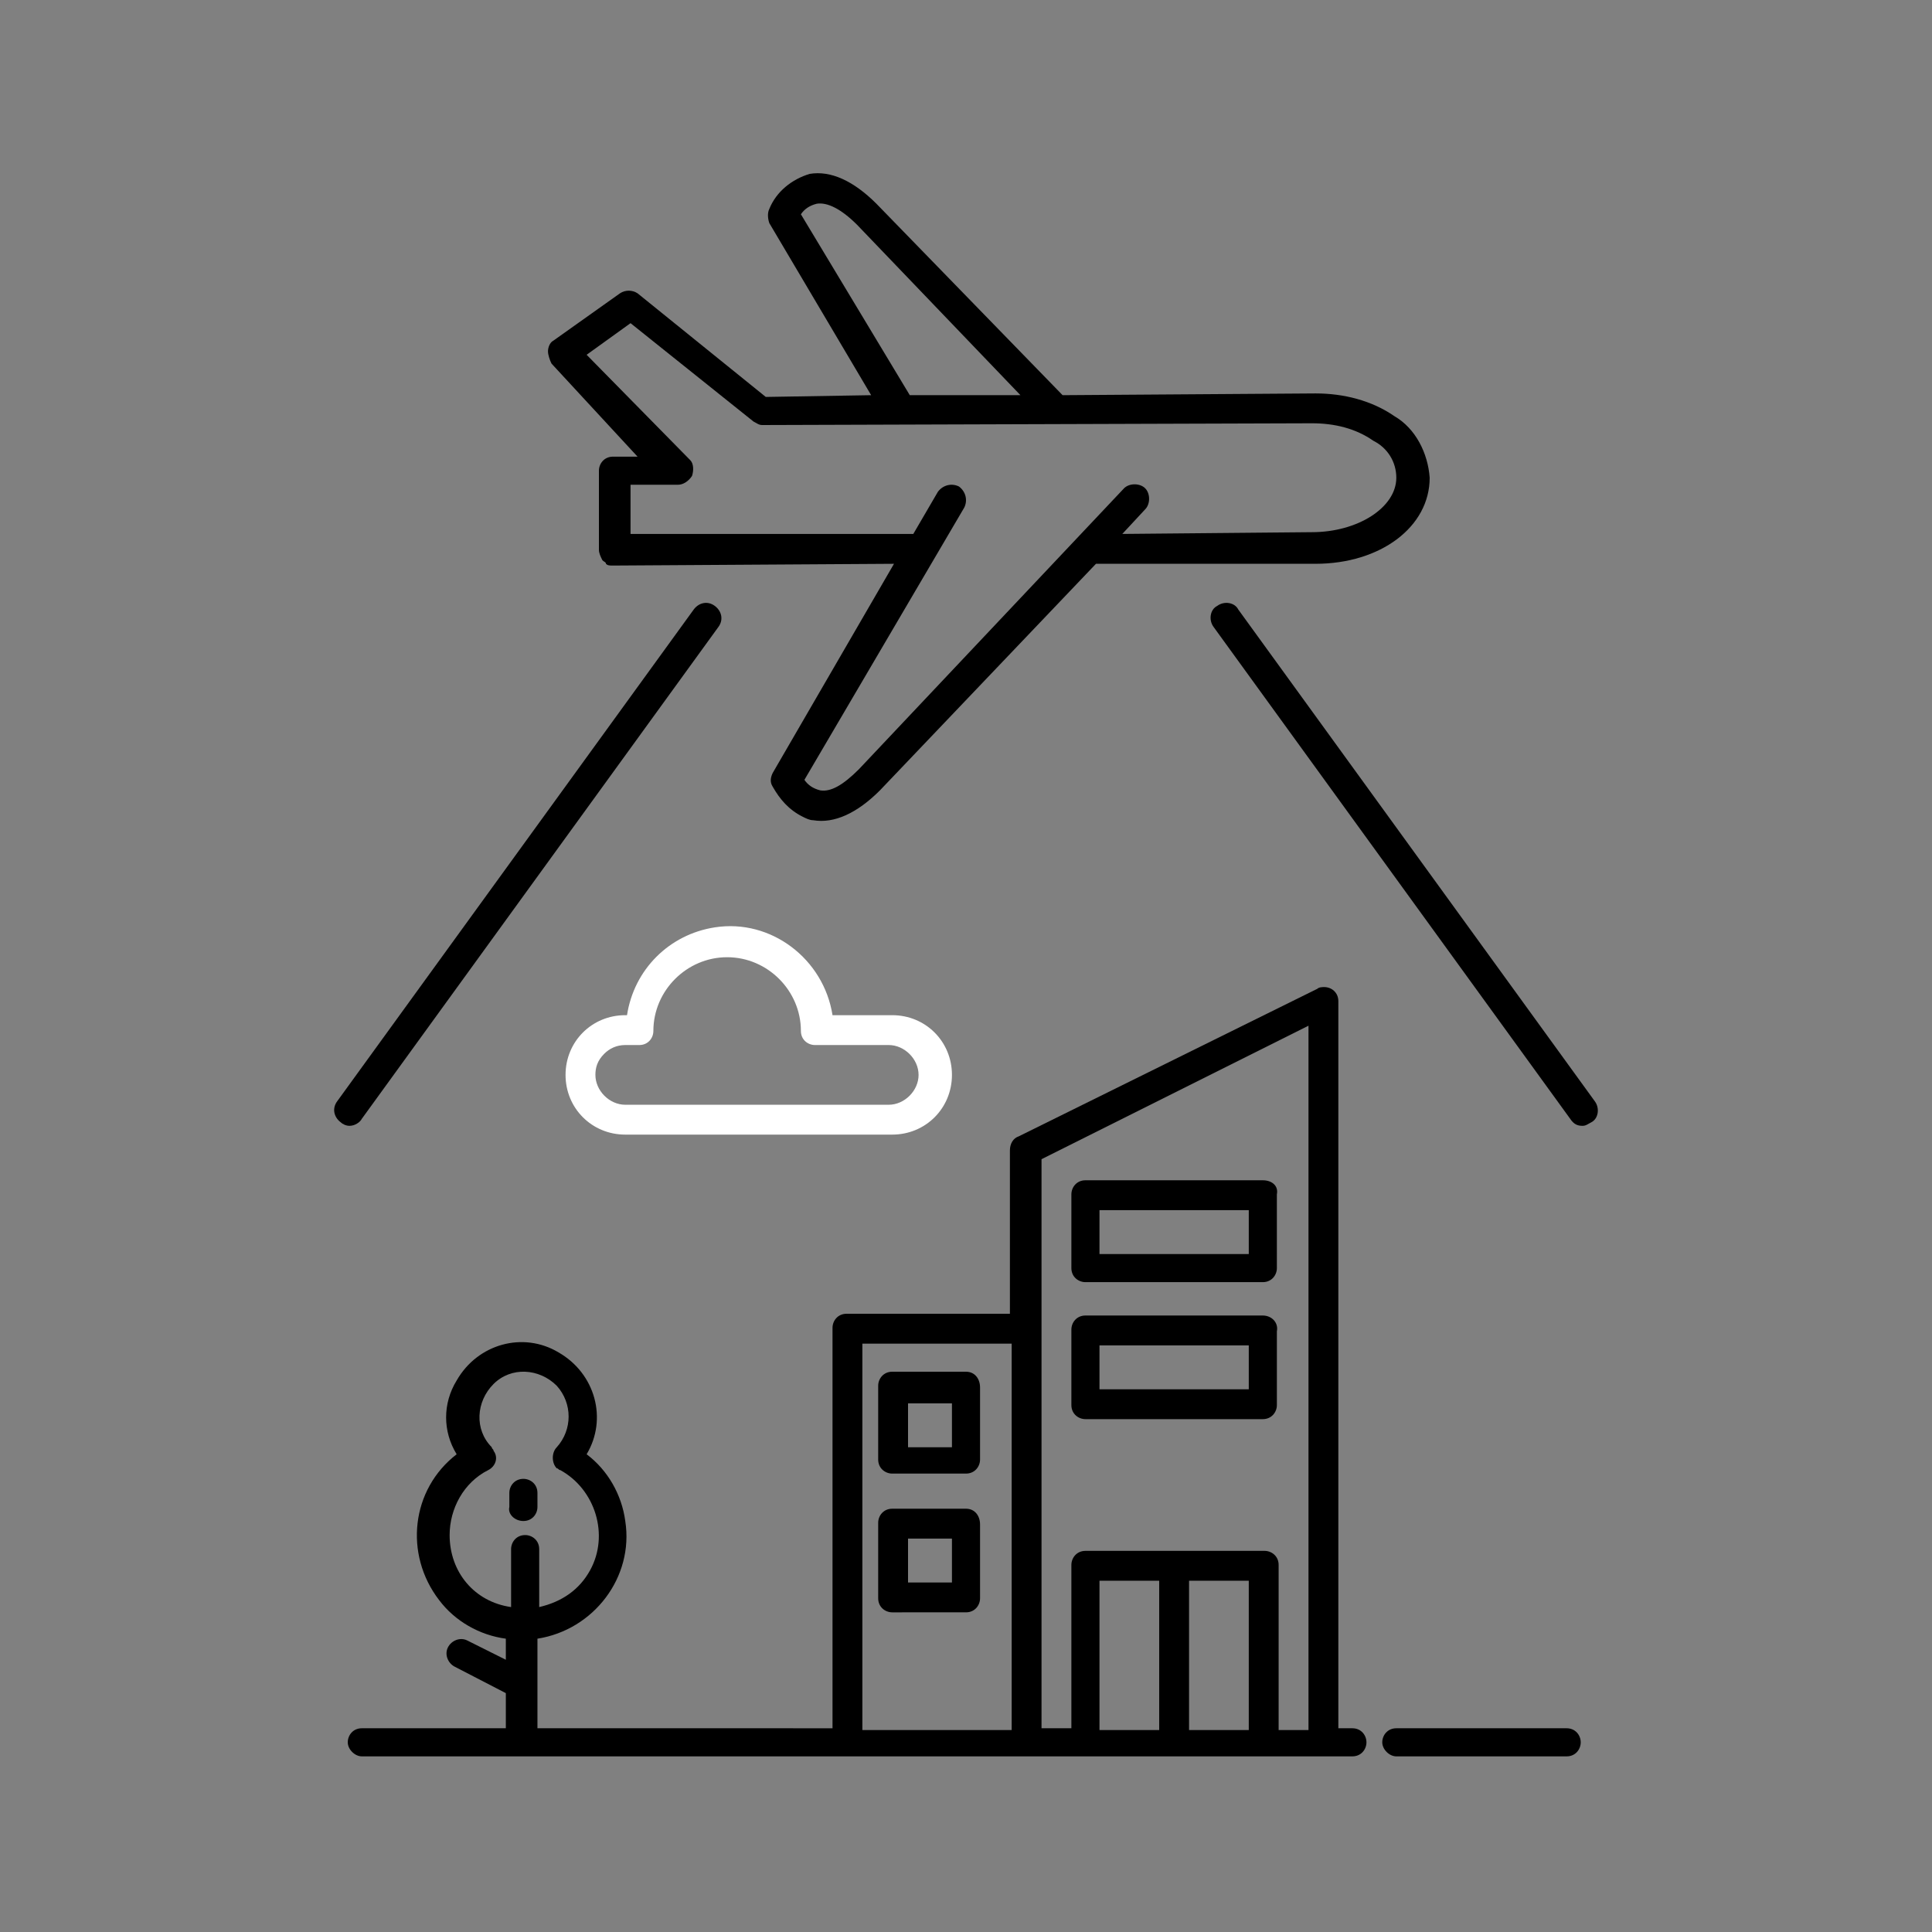 <svg width="110" height="110" xmlns="http://www.w3.org/2000/svg" x="0px" y="0px"
	 viewBox="0 0 110 110" style="enable-background:new 0 0 110 110;" xml:space="preserve">
<rect x="0" y="0" width="110" height="110" fill="#808080" stroke="none"/>
<style type="text/css">
	.st0{fill:#FFFFFF;}
</style>
<g>
	<path d="M34.9,26c-0.5,0-0.8,0.4-0.8,0.8l0,4.5c0,0.2,0.1,0.4,0.2,0.6c0.1,0.1,0.2,0.1,0.2,0.2c0.1,0.1,0.2,0.1,0.4,0.1l16-0.1
		L44,44c-0.1,0.2-0.2,0.5,0,0.8c0.4,0.7,0.9,1.3,1.7,1.7c0.2,0.1,0.4,0.2,0.6,0.2c1.2,0.2,2.5-0.4,3.8-1.7l12.3-12.9l12.5,0
		c3.7,0,6.5-2.1,6.5-4.9c-0.1-1.4-0.8-2.8-2-3.5c-1.3-0.9-2.9-1.3-4.5-1.3l-14.4,0.1L49.9,11.6c-1.3-1.3-2.6-1.9-3.8-1.7
		c-1,0.3-1.9,1-2.3,2c-0.1,0.2-0.1,0.5,0,0.8l5.8,9.8l-6,0.1l-7.3-5.9c-0.3-0.2-0.7-0.2-1,0l-3.8,2.7c-0.2,0.1-0.3,0.4-0.3,0.6
		c0,0.2,0.1,0.5,0.2,0.7l4.9,5.3L34.9,26z M45.6,12.2c0.2-0.3,0.5-0.5,0.9-0.6c0.6-0.1,1.4,0.3,2.3,1.2l9.3,9.7l-6.3,0L45.6,12.2z
		 M33.4,20.2l2.5-1.8l7,5.6c0.2,0.1,0.3,0.2,0.5,0.2l31.3-0.1c1.3,0,2.5,0.3,3.5,1c0.8,0.4,1.3,1.2,1.3,2.1c0,1.7-2.2,3.1-4.8,3.1
		l-10.8,0.1l1.3-1.4c0.3-0.3,0.3-0.9,0-1.2c-0.3-0.3-0.9-0.3-1.2,0l-15.1,16c-0.9,0.9-1.6,1.3-2.2,1.2c-0.4-0.1-0.7-0.3-0.9-0.6
		l9.1-15.5c0.2-0.4,0.1-0.9-0.3-1.2c-0.4-0.2-0.9-0.1-1.2,0.3l-1.4,2.4l-16.1,0l0-2.8l2.7,0c0.3,0,0.6-0.2,0.8-0.5
		c0.1-0.3,0.1-0.7-0.1-0.9L33.4,20.2z"/>
	<path d="M77,98.4h-0.8V57c0-0.5-0.4-0.8-0.8-0.8c-0.1,0-0.3,0-0.4,0.1L58,64.7c-0.3,0.1-0.5,0.4-0.5,0.8v9.3h-9.3
		c-0.5,0-0.8,0.4-0.8,0.8v22.8H30.6v-5.1c3.2-0.5,5.5-3.5,5-6.7c-0.2-1.5-1-2.9-2.2-3.8c1.2-2,0.5-4.6-1.6-5.8
		c-2-1.2-4.6-0.5-5.8,1.6c-0.8,1.3-0.8,2.9,0,4.2c-2.6,2-3,5.7-1,8.3c0.9,1.2,2.3,2,3.8,2.2v1.2l-2.2-1.1c-0.4-0.2-0.9,0-1.1,0.4
		s0,0.9,0.4,1.1c0,0,0,0,0,0l2.9,1.5v2h-8.2c-0.5,0-0.8,0.4-0.8,0.8s0.4,0.8,0.8,0.8H77c0.5,0,0.8-0.4,0.8-0.8S77.5,98.4,77,98.4z
		 M25.6,87.4c0-1.5,0.8-3,2.2-3.7c0.4-0.2,0.6-0.7,0.3-1.1c0-0.1-0.1-0.1-0.1-0.2c-1-1-0.9-2.6,0.1-3.6s2.6-0.9,3.6,0.1
		c0.9,1,0.9,2.5,0,3.5c-0.3,0.3-0.3,0.9,0,1.2c0.1,0,0.1,0.1,0.2,0.1c2,1.1,2.8,3.7,1.7,5.7c-0.6,1.1-1.6,1.8-2.9,2.1v-3.3
		c0-0.5-0.4-0.8-0.8-0.8c-0.5,0-0.8,0.4-0.8,0.8v3.3C27,91.2,25.6,89.5,25.6,87.4z M49.1,76.5h8.5v22h-8.5V76.5z M62.6,98.4V90H66
		v8.5H62.6z M67.7,98.4V90h3.4v8.5H67.7z M72.8,98.4v-9.3c0-0.5-0.4-0.8-0.8-0.8H61.8c-0.5,0-0.8,0.4-0.8,0.8v9.3h-1.7V66l15.2-7.6
		v40.1H72.8z"/>
	<path d="M89.2,98.4h-9.7c-0.5,0-0.8,0.4-0.8,0.8s0.4,0.8,0.8,0.8h9.7c0.5,0,0.8-0.4,0.8-0.8S89.7,98.4,89.2,98.4z"/>
	<path d="M29.8,86.6c0.5,0,0.8-0.4,0.8-0.8v-0.8c0-0.5-0.4-0.8-0.8-0.8c-0.5,0-0.8,0.4-0.8,0.8v0.8C28.9,86.2,29.3,86.6,29.8,86.6z"
		/>
	<path class="st0" d="M35.6,64.6h15.2c1.9,0,3.4-1.5,3.4-3.4c0-1.9-1.5-3.4-3.4-3.4h-3.4c-0.5-3.2-3.5-5.5-6.7-5
		c-2.6,0.4-4.6,2.4-5,5h-0.1c-1.9,0-3.4,1.5-3.4,3.4C32.2,63.1,33.7,64.6,35.6,64.6z M34.4,60c0.3-0.3,0.7-0.5,1.2-0.5h0.8
		c0.5,0,0.8-0.4,0.8-0.8c0-2.3,1.9-4.2,4.2-4.2s4.2,1.9,4.2,4.2c0,0.5,0.4,0.8,0.8,0.8h4.2c0.9,0,1.7,0.8,1.7,1.7
		c0,0.9-0.8,1.7-1.7,1.7H35.6c-0.9,0-1.7-0.8-1.7-1.7C33.9,60.8,34,60.4,34.4,60z"/>
	<path d="M71.9,74.9H61.8c-0.5,0-0.8,0.4-0.8,0.8V80c0,0.5,0.4,0.8,0.8,0.8h10.1c0.5,0,0.8-0.4,0.8-0.8v-4.2
		C72.8,75.3,72.4,74.9,71.9,74.9z M71.1,79.1h-8.5v-2.5h8.5V79.1z"/>
	<path d="M71.9,67.2H61.8c-0.5,0-0.8,0.4-0.8,0.8v4.2c0,0.5,0.4,0.8,0.8,0.8h10.1c0.5,0,0.8-0.4,0.8-0.8V68
		C72.8,67.5,72.4,67.2,71.9,67.2z M71.1,71.4h-8.5v-2.5h8.5V71.4z"/>
	<path d="M55,78.1h-4.2c-0.5,0-0.8,0.4-0.8,0.8v4.2c0,0.5,0.4,0.8,0.8,0.8H55c0.5,0,0.8-0.4,0.8-0.8V79C55.8,78.5,55.5,78.1,55,78.1
		z M54.2,82.4h-2.5v-2.5h2.5V82.4z"/>
	<path d="M55,85.9h-4.2c-0.5,0-0.8,0.4-0.8,0.8V91c0,0.5,0.4,0.8,0.8,0.8H55c0.5,0,0.8-0.4,0.8-0.8v-4.2
		C55.8,86.3,55.5,85.9,55,85.9z M54.2,90.1h-2.5v-2.5h2.5V90.1z"/>
	<path d="M40.4,35"/>
	<path d="M19.9,64.1c-0.2,0-0.4-0.1-0.5-0.2c-0.4-0.3-0.5-0.8-0.2-1.2l20.3-28c0.3-0.4,0.8-0.5,1.2-0.2c0.4,0.3,0.5,0.8,0.2,1.2
		l-20.3,28C20.5,63.9,20.2,64.1,19.9,64.1z"/>
	<path d="M90.1,64.1c-0.3,0-0.5-0.1-0.7-0.4l-20.3-28c-0.3-0.4-0.2-1,0.2-1.2c0.4-0.3,1-0.2,1.2,0.2l20.3,28c0.3,0.4,0.2,1-0.2,1.2
		C90.4,64,90.3,64.1,90.1,64.1z"/>
</g>
</svg>

